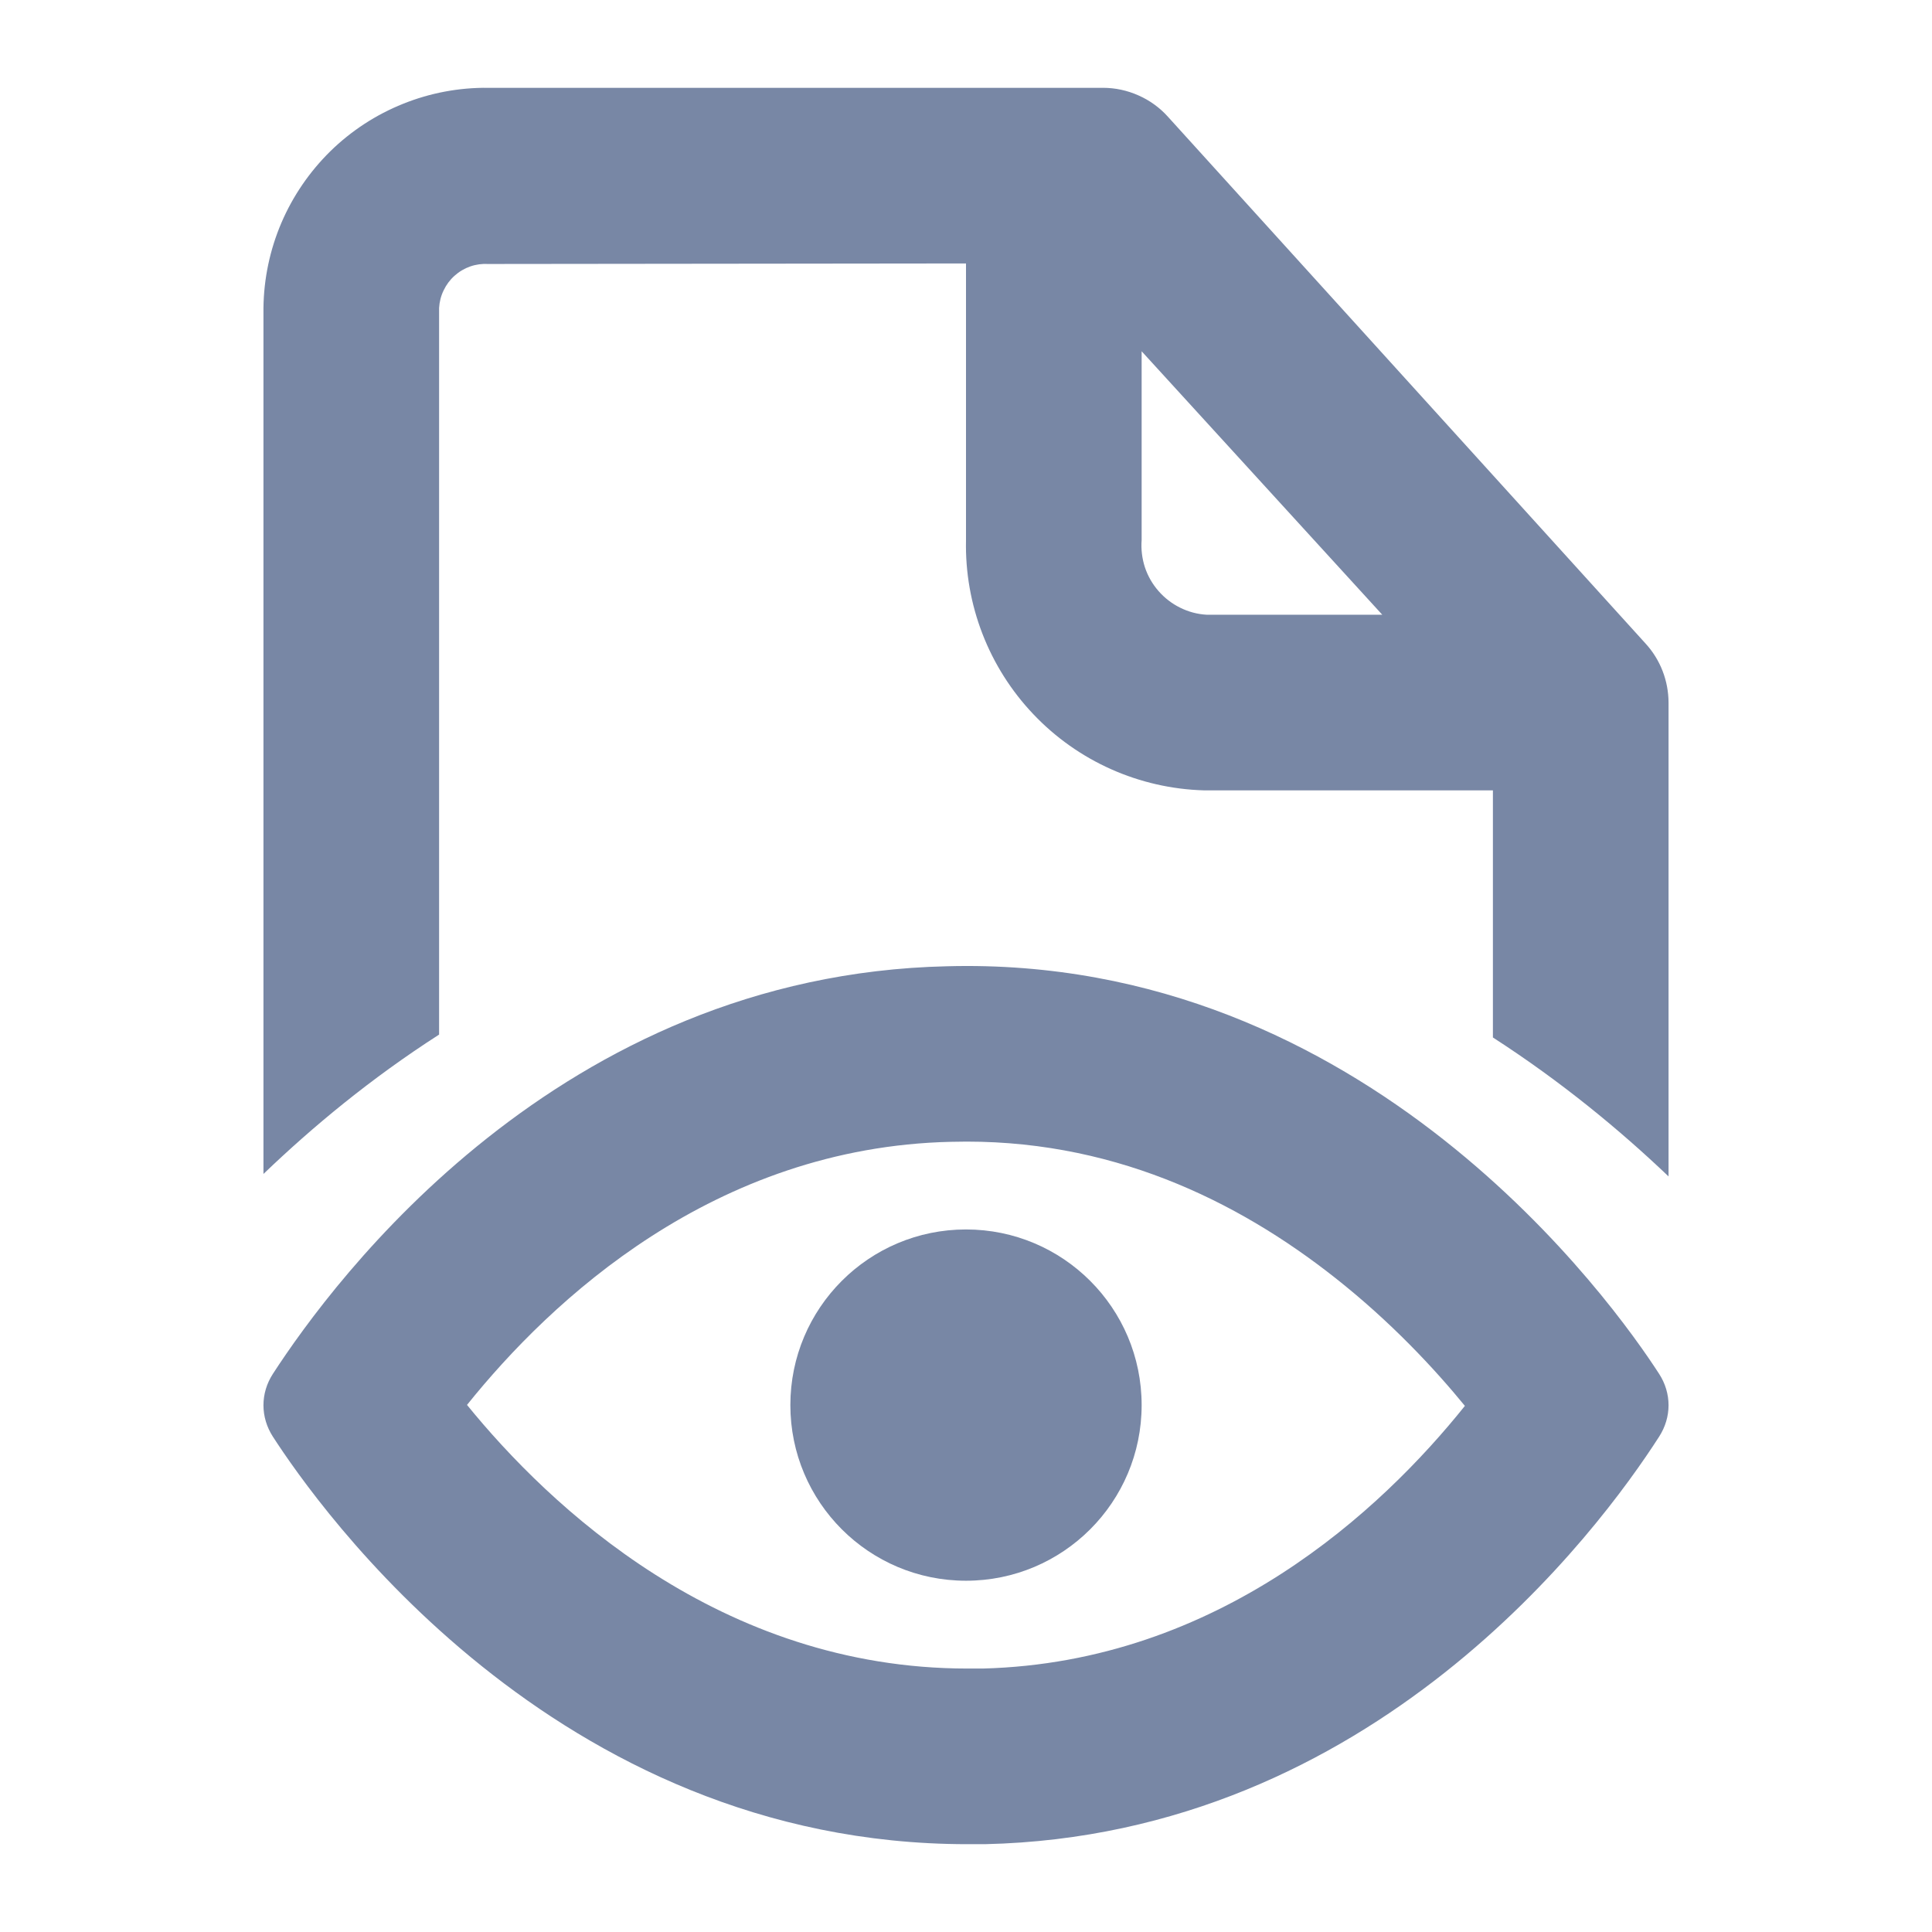 <svg width="22" height="22" viewBox="0 0 22 22" fill="none" xmlns="http://www.w3.org/2000/svg">
<path fill-rule="evenodd" clip-rule="evenodd" d="M5.56 3.006L11 3V6.15C10.984 6.887 11.26 7.6 11.768 8.134C12.275 8.668 12.973 8.979 13.71 9H17V11.814C17.778 12.316 18.446 12.868 19 13.396V8C18.999 7.752 18.907 7.513 18.74 7.33L13.3 1.33C13.207 1.226 13.092 1.143 12.965 1.087C12.838 1.03 12.7 1 12.56 1L5.56 1C5.228 0.996 4.898 1.058 4.59 1.182C4.281 1.306 4 1.489 3.762 1.722C3.525 1.955 3.335 2.232 3.204 2.538C3.073 2.845 3.004 3.174 3 3.507V13.368C3.557 12.833 4.223 12.28 5 11.781V3.507C5.004 3.437 5.021 3.369 5.052 3.306C5.082 3.243 5.124 3.186 5.176 3.14C5.228 3.093 5.289 3.057 5.355 3.034C5.421 3.011 5.49 3.002 5.56 3.006ZM15.74 7L13 4V6.15C12.992 6.255 13.005 6.36 13.037 6.459C13.07 6.559 13.123 6.651 13.192 6.73C13.261 6.809 13.345 6.874 13.439 6.92C13.533 6.967 13.635 6.994 13.74 7H15.74Z" fill="#7887A5"/>
<path d="M13 16C13 17.105 12.105 18 11 18C9.895 18 9 17.105 9 16C9 14.895 9.895 14 11 14C12.105 14 13 14.895 13 16Z" fill="#7887A5"/>
<path fill-rule="evenodd" clip-rule="evenodd" d="M11.216 21H11.016C6.306 21 3.611 17.137 3.107 16.359C3.037 16.25 3 16.127 3 16.002C3 15.876 3.037 15.753 3.107 15.645C3.803 14.573 6.362 11.103 10.784 11.003C15.566 10.874 18.381 14.852 18.893 15.645C18.963 15.753 19 15.876 19 16.002C19 16.127 18.963 16.25 18.893 16.359C18.205 17.43 15.638 20.9 11.216 21ZM10.829 13.002C8.131 13.063 6.274 14.807 5.318 15.998C6.251 17.146 8.197 19 11.016 19H11.192C13.879 18.93 15.734 17.192 16.681 16.009C16.334 15.585 15.837 15.05 15.201 14.549C14.083 13.667 12.629 12.954 10.838 13.002L10.829 13.002Z" fill="#7887A5"/>
</svg>
